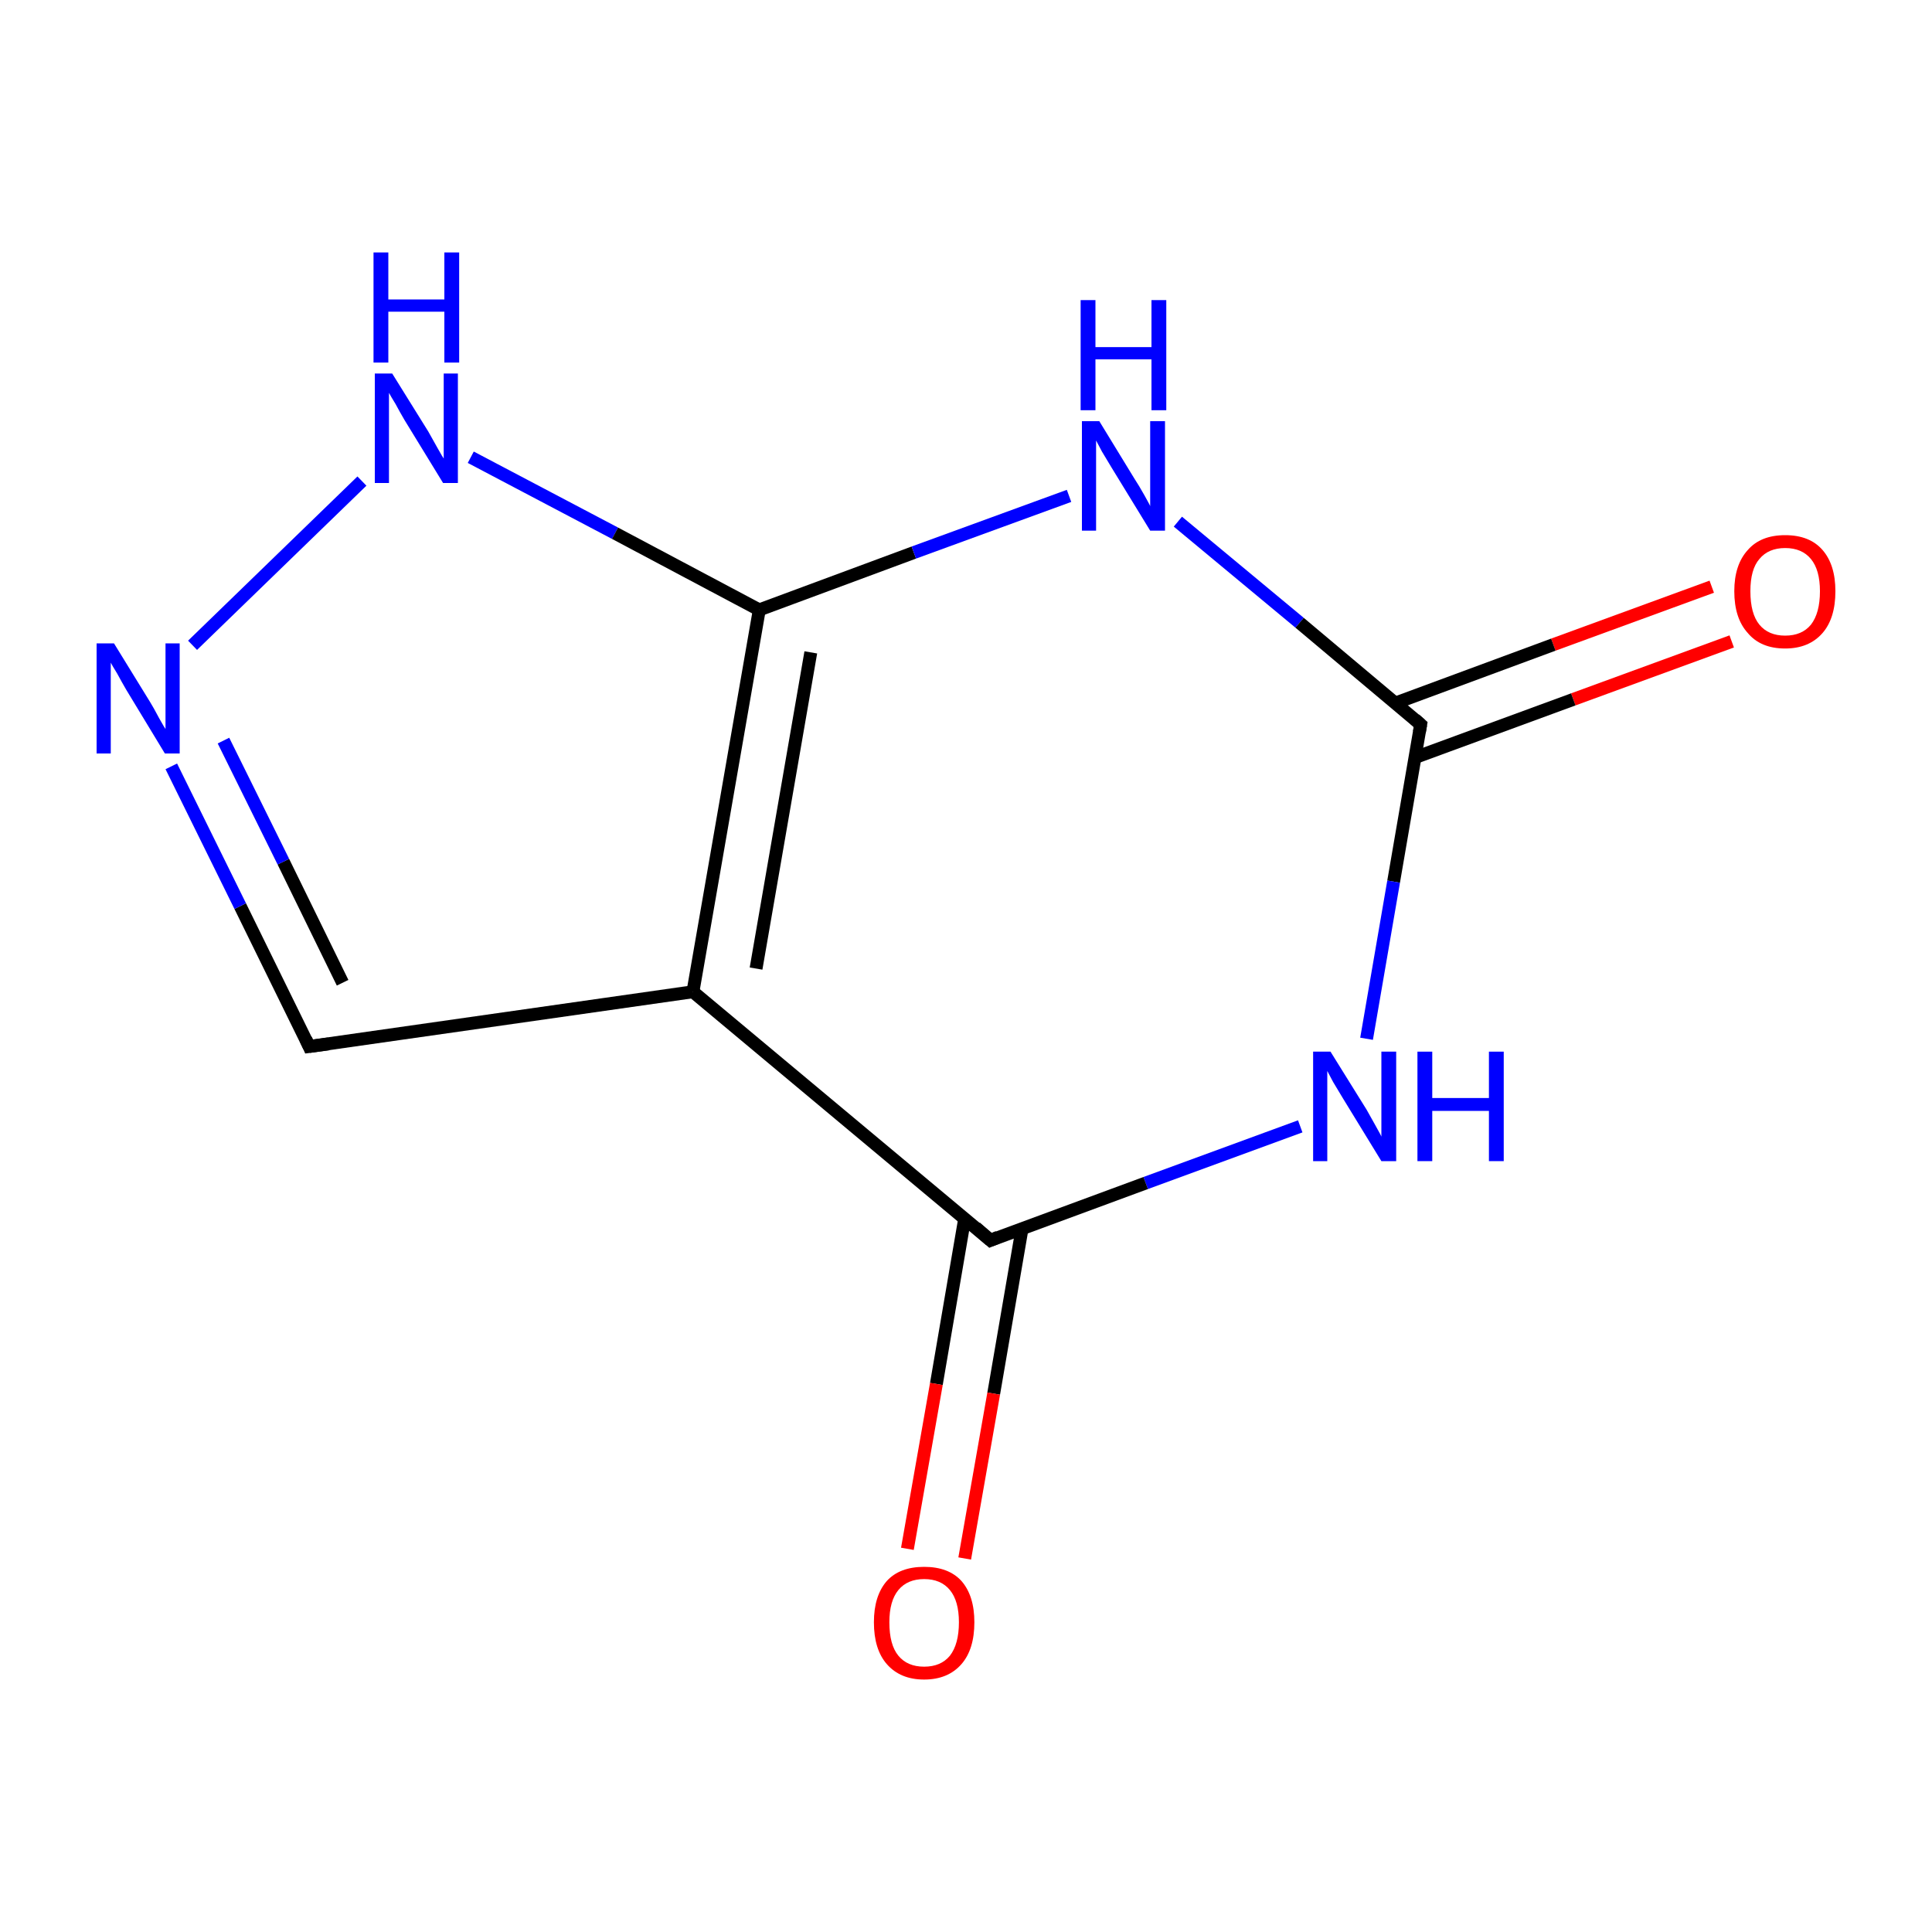 <?xml version='1.0' encoding='iso-8859-1'?>
<svg version='1.1' baseProfile='full'
              xmlns='http://www.w3.org/2000/svg'
                      xmlns:rdkit='http://www.rdkit.org/xml'
                      xmlns:xlink='http://www.w3.org/1999/xlink'
                  xml:space='preserve'
width='300px' height='300px' viewBox='0 0 300 300'>
<!-- END OF HEADER -->
<rect style='opacity:1.0;fill:#FFFFFF;stroke:none' width='300.0' height='300.0' x='0.0' y='0.0'> </rect>
<path class='bond-0 atom-0 atom-1' d='M 268.9,99.6 L 244.3,108.6' style='fill:none;fill-rule:evenodd;stroke:#FF0000;stroke-width:2.0px;stroke-linecap:butt;stroke-linejoin:miter;stroke-opacity:1' />
<path class='bond-0 atom-0 atom-1' d='M 244.3,108.6 L 219.8,117.6' style='fill:none;fill-rule:evenodd;stroke:#000000;stroke-width:2.0px;stroke-linecap:butt;stroke-linejoin:miter;stroke-opacity:1' />
<path class='bond-0 atom-0 atom-1' d='M 265.8,91.1 L 241.2,100.1' style='fill:none;fill-rule:evenodd;stroke:#FF0000;stroke-width:2.0px;stroke-linecap:butt;stroke-linejoin:miter;stroke-opacity:1' />
<path class='bond-0 atom-0 atom-1' d='M 241.2,100.1 L 216.6,109.2' style='fill:none;fill-rule:evenodd;stroke:#000000;stroke-width:2.0px;stroke-linecap:butt;stroke-linejoin:miter;stroke-opacity:1' />
<path class='bond-1 atom-1 atom-2' d='M 220.6,112.5 L 216.4,136.9' style='fill:none;fill-rule:evenodd;stroke:#000000;stroke-width:2.0px;stroke-linecap:butt;stroke-linejoin:miter;stroke-opacity:1' />
<path class='bond-1 atom-1 atom-2' d='M 216.4,136.9 L 212.2,161.3' style='fill:none;fill-rule:evenodd;stroke:#0000FF;stroke-width:2.0px;stroke-linecap:butt;stroke-linejoin:miter;stroke-opacity:1' />
<path class='bond-2 atom-2 atom-3' d='M 201.9,174.9 L 177.9,183.7' style='fill:none;fill-rule:evenodd;stroke:#0000FF;stroke-width:2.0px;stroke-linecap:butt;stroke-linejoin:miter;stroke-opacity:1' />
<path class='bond-2 atom-2 atom-3' d='M 177.9,183.7 L 153.8,192.6' style='fill:none;fill-rule:evenodd;stroke:#000000;stroke-width:2.0px;stroke-linecap:butt;stroke-linejoin:miter;stroke-opacity:1' />
<path class='bond-3 atom-3 atom-4' d='M 149.8,189.2 L 145.4,214.9' style='fill:none;fill-rule:evenodd;stroke:#000000;stroke-width:2.0px;stroke-linecap:butt;stroke-linejoin:miter;stroke-opacity:1' />
<path class='bond-3 atom-3 atom-4' d='M 145.4,214.9 L 140.9,240.5' style='fill:none;fill-rule:evenodd;stroke:#FF0000;stroke-width:2.0px;stroke-linecap:butt;stroke-linejoin:miter;stroke-opacity:1' />
<path class='bond-3 atom-3 atom-4' d='M 158.7,190.8 L 154.3,216.4' style='fill:none;fill-rule:evenodd;stroke:#000000;stroke-width:2.0px;stroke-linecap:butt;stroke-linejoin:miter;stroke-opacity:1' />
<path class='bond-3 atom-3 atom-4' d='M 154.3,216.4 L 149.8,242.0' style='fill:none;fill-rule:evenodd;stroke:#FF0000;stroke-width:2.0px;stroke-linecap:butt;stroke-linejoin:miter;stroke-opacity:1' />
<path class='bond-4 atom-3 atom-5' d='M 153.8,192.6 L 107.6,154.0' style='fill:none;fill-rule:evenodd;stroke:#000000;stroke-width:2.0px;stroke-linecap:butt;stroke-linejoin:miter;stroke-opacity:1' />
<path class='bond-5 atom-5 atom-6' d='M 107.6,154.0 L 48.0,162.5' style='fill:none;fill-rule:evenodd;stroke:#000000;stroke-width:2.0px;stroke-linecap:butt;stroke-linejoin:miter;stroke-opacity:1' />
<path class='bond-6 atom-6 atom-7' d='M 48.0,162.5 L 37.3,140.7' style='fill:none;fill-rule:evenodd;stroke:#000000;stroke-width:2.0px;stroke-linecap:butt;stroke-linejoin:miter;stroke-opacity:1' />
<path class='bond-6 atom-6 atom-7' d='M 37.3,140.7 L 26.6,119.0' style='fill:none;fill-rule:evenodd;stroke:#0000FF;stroke-width:2.0px;stroke-linecap:butt;stroke-linejoin:miter;stroke-opacity:1' />
<path class='bond-6 atom-6 atom-7' d='M 53.2,152.6 L 44.0,133.8' style='fill:none;fill-rule:evenodd;stroke:#000000;stroke-width:2.0px;stroke-linecap:butt;stroke-linejoin:miter;stroke-opacity:1' />
<path class='bond-6 atom-6 atom-7' d='M 44.0,133.8 L 34.7,115.0' style='fill:none;fill-rule:evenodd;stroke:#0000FF;stroke-width:2.0px;stroke-linecap:butt;stroke-linejoin:miter;stroke-opacity:1' />
<path class='bond-7 atom-7 atom-8' d='M 29.9,100.2 L 56.2,74.7' style='fill:none;fill-rule:evenodd;stroke:#0000FF;stroke-width:2.0px;stroke-linecap:butt;stroke-linejoin:miter;stroke-opacity:1' />
<path class='bond-8 atom-8 atom-9' d='M 73.1,71.0 L 95.5,82.8' style='fill:none;fill-rule:evenodd;stroke:#0000FF;stroke-width:2.0px;stroke-linecap:butt;stroke-linejoin:miter;stroke-opacity:1' />
<path class='bond-8 atom-8 atom-9' d='M 95.5,82.8 L 117.9,94.7' style='fill:none;fill-rule:evenodd;stroke:#000000;stroke-width:2.0px;stroke-linecap:butt;stroke-linejoin:miter;stroke-opacity:1' />
<path class='bond-9 atom-9 atom-10' d='M 117.9,94.7 L 141.9,85.8' style='fill:none;fill-rule:evenodd;stroke:#000000;stroke-width:2.0px;stroke-linecap:butt;stroke-linejoin:miter;stroke-opacity:1' />
<path class='bond-9 atom-9 atom-10' d='M 141.9,85.8 L 166.0,77.0' style='fill:none;fill-rule:evenodd;stroke:#0000FF;stroke-width:2.0px;stroke-linecap:butt;stroke-linejoin:miter;stroke-opacity:1' />
<path class='bond-10 atom-10 atom-1' d='M 182.9,81.0 L 201.8,96.7' style='fill:none;fill-rule:evenodd;stroke:#0000FF;stroke-width:2.0px;stroke-linecap:butt;stroke-linejoin:miter;stroke-opacity:1' />
<path class='bond-10 atom-10 atom-1' d='M 201.8,96.7 L 220.6,112.5' style='fill:none;fill-rule:evenodd;stroke:#000000;stroke-width:2.0px;stroke-linecap:butt;stroke-linejoin:miter;stroke-opacity:1' />
<path class='bond-11 atom-9 atom-5' d='M 117.9,94.7 L 107.6,154.0' style='fill:none;fill-rule:evenodd;stroke:#000000;stroke-width:2.0px;stroke-linecap:butt;stroke-linejoin:miter;stroke-opacity:1' />
<path class='bond-11 atom-9 atom-5' d='M 125.9,101.3 L 117.4,150.4' style='fill:none;fill-rule:evenodd;stroke:#000000;stroke-width:2.0px;stroke-linecap:butt;stroke-linejoin:miter;stroke-opacity:1' />
<path d='M 220.4,113.7 L 220.6,112.5 L 219.7,111.7' style='fill:none;stroke:#000000;stroke-width:2.0px;stroke-linecap:butt;stroke-linejoin:miter;stroke-miterlimit:10;stroke-opacity:1;' />
<path d='M 155.0,192.1 L 153.8,192.6 L 151.5,190.6' style='fill:none;stroke:#000000;stroke-width:2.0px;stroke-linecap:butt;stroke-linejoin:miter;stroke-miterlimit:10;stroke-opacity:1;' />
<path d='M 51.0,162.1 L 48.0,162.5 L 47.5,161.4' style='fill:none;stroke:#000000;stroke-width:2.0px;stroke-linecap:butt;stroke-linejoin:miter;stroke-miterlimit:10;stroke-opacity:1;' />
<path class='atom-0' d='M 269.3 91.8
Q 269.3 87.7, 271.4 85.4
Q 273.4 83.1, 277.2 83.1
Q 281.0 83.1, 283.0 85.4
Q 285.0 87.7, 285.0 91.8
Q 285.0 96.0, 283.0 98.3
Q 280.9 100.7, 277.2 100.7
Q 273.4 100.7, 271.4 98.3
Q 269.3 96.0, 269.3 91.8
M 277.2 98.7
Q 279.8 98.7, 281.2 97.0
Q 282.6 95.2, 282.6 91.8
Q 282.6 88.5, 281.2 86.8
Q 279.8 85.1, 277.2 85.1
Q 274.6 85.1, 273.2 86.8
Q 271.8 88.4, 271.8 91.8
Q 271.8 95.3, 273.2 97.0
Q 274.6 98.7, 277.2 98.7
' fill='#FF0000'/>
<path class='atom-2' d='M 206.6 163.3
L 212.2 172.3
Q 212.7 173.2, 213.6 174.8
Q 214.5 176.4, 214.5 176.5
L 214.5 163.3
L 216.8 163.3
L 216.8 180.3
L 214.5 180.3
L 208.5 170.5
Q 207.8 169.3, 207.0 168.0
Q 206.3 166.7, 206.1 166.3
L 206.1 180.3
L 203.9 180.3
L 203.9 163.3
L 206.6 163.3
' fill='#0000FF'/>
<path class='atom-2' d='M 220.1 163.3
L 222.4 163.3
L 222.4 170.5
L 231.2 170.5
L 231.2 163.3
L 233.5 163.3
L 233.5 180.3
L 231.2 180.3
L 231.2 172.5
L 222.4 172.5
L 222.4 180.3
L 220.1 180.3
L 220.1 163.3
' fill='#0000FF'/>
<path class='atom-4' d='M 135.7 251.9
Q 135.7 247.8, 137.7 245.5
Q 139.7 243.3, 143.5 243.3
Q 147.3 243.3, 149.3 245.5
Q 151.3 247.8, 151.3 251.9
Q 151.3 256.1, 149.3 258.4
Q 147.2 260.8, 143.5 260.8
Q 139.8 260.8, 137.7 258.4
Q 135.7 256.1, 135.7 251.9
M 143.5 258.8
Q 146.1 258.8, 147.5 257.1
Q 148.9 255.3, 148.9 251.9
Q 148.9 248.6, 147.5 246.9
Q 146.1 245.2, 143.5 245.2
Q 140.9 245.2, 139.5 246.9
Q 138.1 248.6, 138.1 251.9
Q 138.1 255.4, 139.5 257.1
Q 140.9 258.8, 143.5 258.8
' fill='#FF0000'/>
<path class='atom-7' d='M 17.7 99.9
L 23.3 109.0
Q 23.8 109.8, 24.7 111.5
Q 25.6 113.1, 25.7 113.2
L 25.7 99.9
L 27.9 99.9
L 27.9 117.0
L 25.6 117.0
L 19.6 107.1
Q 18.9 105.9, 18.2 104.6
Q 17.4 103.3, 17.2 102.9
L 17.2 117.0
L 15.0 117.0
L 15.0 99.9
L 17.7 99.9
' fill='#0000FF'/>
<path class='atom-8' d='M 60.9 58.0
L 66.5 67.0
Q 67.0 67.9, 67.9 69.5
Q 68.8 71.1, 68.9 71.2
L 68.9 58.0
L 71.1 58.0
L 71.1 75.0
L 68.8 75.0
L 62.8 65.2
Q 62.1 64.0, 61.4 62.7
Q 60.6 61.4, 60.4 61.0
L 60.4 75.0
L 58.2 75.0
L 58.2 58.0
L 60.9 58.0
' fill='#0000FF'/>
<path class='atom-8' d='M 58.0 39.2
L 60.3 39.2
L 60.3 46.5
L 69.0 46.5
L 69.0 39.2
L 71.3 39.2
L 71.3 56.3
L 69.0 56.3
L 69.0 48.4
L 60.3 48.4
L 60.3 56.3
L 58.0 56.3
L 58.0 39.2
' fill='#0000FF'/>
<path class='atom-10' d='M 170.7 65.4
L 176.2 74.4
Q 176.8 75.3, 177.7 76.9
Q 178.6 78.5, 178.6 78.6
L 178.6 65.4
L 180.9 65.4
L 180.9 82.4
L 178.6 82.4
L 172.6 72.6
Q 171.9 71.4, 171.1 70.1
Q 170.4 68.8, 170.2 68.4
L 170.2 82.4
L 168.0 82.4
L 168.0 65.4
L 170.7 65.4
' fill='#0000FF'/>
<path class='atom-10' d='M 167.8 46.6
L 170.1 46.6
L 170.1 53.9
L 178.8 53.9
L 178.8 46.6
L 181.1 46.6
L 181.1 63.7
L 178.8 63.7
L 178.8 55.8
L 170.1 55.8
L 170.1 63.7
L 167.8 63.7
L 167.8 46.6
' fill='#0000FF'/>
</svg>
